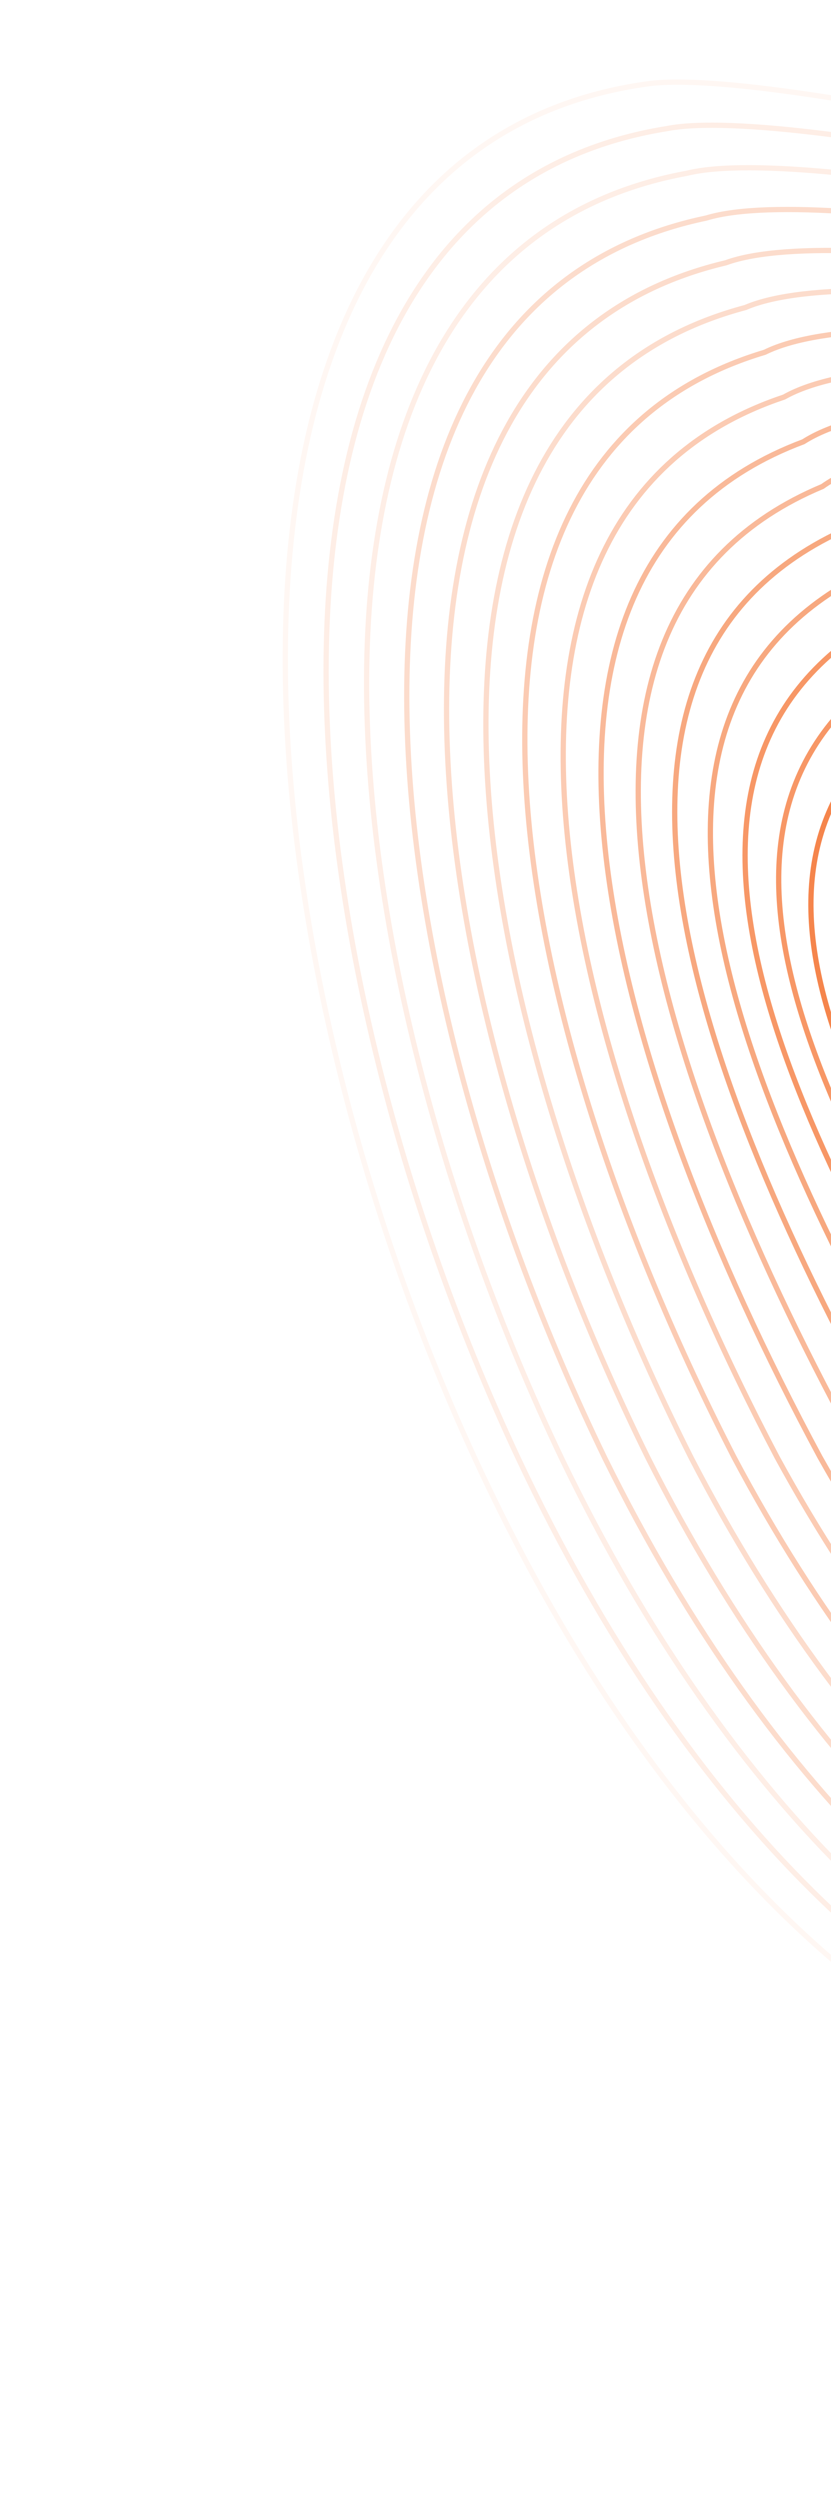 <svg width="158" height="475" viewBox="0 0 158 475" fill="none" xmlns="http://www.w3.org/2000/svg">
<path opacity="0.05" d="M461.626 293.204C446.03 222.613 388.654 133.202 392.731 81.881C395.882 42.135 307.928 54.609 271.605 44.011C250.113 37.76 148.277 12.428 123.081 15.936C32.278 28.586 42.174 173.021 90.353 277.236C123.423 348.769 167.243 388.967 213.863 404.598C262.156 420.638 334.145 479.591 352.124 441.403C381.99 377.931 479.969 376.203 461.626 293.204Z" stroke="#F15200"/>
<path d="M350.411 248.693C345.556 226.67 304.358 220.044 297.593 188.851C282.211 117.927 272.329 151.136 247.049 147.127C203.637 140.243 190.159 160.497 175.902 189.973C155.443 232.271 208.633 242.394 237.333 271.71C264.173 299.126 298.7 320.732 304.305 308.817C313.617 289.011 356.122 274.587 350.411 248.693Z" stroke="#F15200"/>
<path opacity="0.1" d="M456.335 290.031C440.922 222.406 385.708 136.802 389.429 87.182C391.697 45.951 307.462 59.413 271.664 49.129C249.129 42.848 151.5 19.686 126.824 24.431C39.372 38.493 51.329 176.532 98.581 277.181C131.354 346.612 174.732 385.925 219.399 400.245C265.835 414.578 336.421 470.036 353.272 432.434C381.599 371.46 474.365 369.473 456.335 290.031Z" stroke="#F15200"/>
<path opacity="0.1" d="M451.037 286.862C435.807 222.203 382.753 140.406 386.12 92.488C387.506 49.772 306.988 64.222 271.716 54.251C248.137 47.94 154.715 26.949 130.561 32.931C46.458 48.404 60.477 180.047 106.801 277.129C139.278 344.46 182.212 382.887 224.927 395.895C269.507 408.522 338.688 460.486 354.411 423.469C381.201 364.993 468.752 362.748 451.037 286.862Z" stroke="#F15200"/>
<path opacity="0.2" d="M445.731 283.693C430.684 221.999 379.792 144.01 382.803 97.792C383.306 53.592 306.506 69.029 271.76 59.372C247.137 53.031 157.923 34.211 134.289 41.429C53.536 58.314 69.617 183.562 115.013 277.077C147.193 342.307 189.686 379.849 230.447 391.545C273.17 402.465 340.948 450.935 355.543 414.503C380.795 358.525 463.132 356.021 445.731 283.693Z" stroke="#F15200"/>
<path opacity="0.2" d="M440.415 280.526C425.551 221.798 376.82 147.617 379.476 103.101C379.097 57.416 306.014 73.84 271.794 64.497C246.128 58.125 161.121 41.476 138.009 49.931C60.605 68.228 78.747 187.08 123.216 277.028C155.1 340.157 197.149 376.814 235.957 387.199C276.825 396.411 343.198 441.387 356.665 405.541C380.38 352.061 457.503 349.298 440.415 280.526Z" stroke="#F15200"/>
<path opacity="0.2" d="M435.088 277.359C420.408 221.597 373.838 151.223 376.139 108.408C374.877 61.238 305.512 78.65 271.818 69.621C245.107 63.219 164.308 48.741 141.717 58.432C67.663 78.141 87.866 190.597 131.408 276.979C162.995 338.007 204.602 373.779 241.457 382.851C280.468 390.357 345.438 431.839 357.776 396.578C379.953 345.596 451.862 342.575 435.088 277.359Z" stroke="#F15200"/>
<path opacity="0.3" d="M429.748 274.192C415.251 221.396 370.842 154.83 372.787 113.716C370.643 65.061 304.996 83.46 271.828 74.745C244.073 68.313 167.482 56.005 145.411 66.933C74.707 88.054 96.972 194.114 139.586 276.929C170.876 335.857 212.041 370.743 246.943 378.504C284.098 384.303 347.663 422.29 358.874 387.615C379.513 339.132 446.208 335.851 429.748 274.192Z" stroke="#F15200"/>
<path opacity="0.3" d="M424.392 271.027C410.077 221.196 367.83 158.437 369.42 119.024C366.393 68.885 304.464 88.272 271.821 79.87C243.023 73.408 170.639 63.271 149.09 75.435C81.735 97.968 106.062 197.632 147.748 276.881C178.742 333.708 219.464 367.709 252.413 374.158C287.711 378.249 349.873 412.743 359.955 378.653C379.056 332.668 440.538 329.129 424.392 271.027Z" stroke="#F15200"/>
<path opacity="0.4" d="M419.015 267.858C404.883 220.994 364.797 162.042 366.032 124.331C362.123 72.707 303.911 93.081 271.795 84.993C241.953 78.5 173.776 70.535 152.747 83.935C88.743 107.88 115.131 201.148 155.89 276.83C186.587 331.556 226.866 364.672 257.862 369.809C291.305 372.194 352.062 403.194 361.016 369.689C378.58 326.202 434.847 322.404 419.015 267.858Z" stroke="#F15200"/>
<path opacity="0.4" d="M413.613 264.687C399.665 220.788 361.74 165.644 362.62 129.634C357.828 76.525 303.334 97.886 271.743 90.112C240.857 83.59 176.888 77.795 156.38 92.432C95.725 117.788 124.176 204.661 164.007 276.776C194.407 329.402 234.244 361.632 263.286 365.458C294.873 366.135 354.226 393.641 362.052 360.722C378.078 319.732 429.132 315.676 413.613 264.687Z" stroke="#F15200"/>
<path opacity="0.5" d="M408.179 261.513C394.414 220.58 358.65 169.244 359.175 134.934C353.501 80.341 302.724 102.69 271.659 95.229C239.73 88.676 179.968 85.052 159.981 100.926C102.676 127.694 133.188 208.171 172.091 276.72C202.195 327.244 241.589 358.589 268.679 361.103C298.409 360.074 356.358 384.085 363.056 351.752C377.544 313.26 423.384 308.945 408.179 261.513Z" stroke="#F15200"/>
<path opacity="0.5" d="M402.703 258.331C389.121 220.364 355.518 172.835 355.687 140.227C349.131 84.149 302.072 107.485 271.533 100.338C238.56 93.755 183.006 92.302 163.54 109.413C109.584 137.592 142.157 211.674 180.133 276.656C209.94 325.079 248.892 355.539 274.029 356.741C301.903 354.005 358.448 374.522 364.018 342.774C376.968 306.781 417.594 302.206 402.703 258.331Z" stroke="#F15200"/>
<path opacity="0.6" d="M397.169 255.141C383.77 220.14 352.328 176.418 352.143 145.511C344.703 87.949 301.362 112.272 271.349 105.439C237.332 98.826 185.986 99.544 167.04 117.891C116.434 147.482 151.07 215.168 188.118 276.583C217.628 322.906 256.137 352.48 279.321 352.371C305.339 347.927 360.48 364.951 364.922 333.788C376.334 300.293 411.746 295.46 397.169 255.141Z" stroke="#F15200"/>
<path opacity="0.6" d="M391.555 251.937C378.338 219.902 349.058 179.988 348.517 150.782C340.195 91.735 300.572 117.046 271.085 110.527C236.024 103.883 188.885 106.772 170.461 126.355C123.204 157.359 159.901 218.648 196.022 276.497C225.235 320.719 263.302 349.408 284.532 347.987C308.694 341.836 362.431 355.365 365.745 324.788C375.62 293.791 405.818 288.699 391.555 251.937Z" stroke="#F15200"/>
<path opacity="0.7" d="M385.821 248.714C372.788 219.644 345.668 183.537 344.772 156.033C335.568 95.501 299.662 121.799 270.701 115.594C234.596 108.92 191.665 113.979 173.762 134.799C129.855 167.215 168.613 222.108 203.807 276.391C232.723 318.512 270.348 346.315 289.625 343.582C311.93 335.725 364.263 345.76 366.449 315.768C374.786 287.269 399.77 281.919 385.821 248.714Z" stroke="#F15200"/>
<path opacity="0.7" d="M379.903 245.454C367.053 219.351 342.095 187.051 340.844 161.248C330.757 99.231 298.569 126.517 270.134 120.625C232.985 113.921 194.261 121.151 176.879 143.208C136.322 177.035 177.142 225.533 211.408 276.249C240.028 316.269 277.209 343.187 294.533 339.142C314.983 329.579 365.912 336.119 366.969 306.713C373.768 280.712 393.538 275.103 379.903 245.454Z" stroke="#F15200"/>
<path opacity="0.8" d="M373.672 242.139C361.004 219.001 338.208 190.509 336.601 166.407C325.632 102.906 297.161 131.179 269.252 125.601C231.06 118.867 196.543 128.268 179.682 151.561C142.475 186.8 185.356 228.902 218.694 276.051C247.018 313.971 283.757 340.004 299.128 334.647C317.721 323.376 367.246 326.423 367.176 297.601C372.437 274.099 386.993 268.231 373.672 242.139Z" stroke="#F15200"/>
<path opacity="0.8" d="M366.838 238.71C354.354 218.539 333.718 193.854 331.757 171.453C319.905 106.467 295.152 135.727 267.769 130.463C228.533 123.699 198.224 135.271 181.883 159.8C148.026 196.451 192.969 232.158 225.379 275.74C253.406 311.559 289.703 336.707 303.121 330.038C319.858 317.06 367.978 316.613 366.78 288.377C370.503 267.373 379.846 261.245 366.838 238.71Z" stroke="#F15200"/>
<path opacity="0.9" d="M357.185 234.749C344.884 217.543 326.41 196.666 324.093 175.966C311.359 109.495 290.323 139.743 263.466 134.793C223.186 127.998 197.084 141.741 181.265 167.507C150.757 205.57 197.762 234.88 229.245 274.896C256.975 308.614 292.829 332.876 304.294 324.896C319.174 310.211 365.891 306.27 363.565 278.619C365.75 260.113 369.879 253.727 357.185 234.749Z" stroke="#F15200"/>
<path opacity="0.9" d="M346.41 230.578C334.292 216.338 317.979 199.269 315.307 180.27C301.69 112.315 284.372 143.549 258.041 138.913C216.717 132.089 194.823 148.002 179.524 175.005C152.366 214.479 201.433 237.394 231.988 273.843C259.422 305.46 294.833 328.837 304.345 319.545C317.369 303.153 362.682 295.718 359.227 268.653C359.875 252.645 358.79 246 346.41 230.578Z" stroke="#F15200"/>
<path d="M335.33 226.154C323.45 214.933 309.481 201.738 306.475 184.566C291.976 115.126 278.376 147.348 252.571 143.025C210.203 136.171 192.516 154.255 177.739 182.494C153.93 223.38 205.059 239.899 234.686 272.781C261.823 302.298 296.792 324.79 304.351 314.186C315.519 296.087 359.428 285.157 354.845 258.678C353.955 245.168 347.656 238.264 335.59 226.399L335.33 226.154Z" stroke="#F15200"/>
</svg>